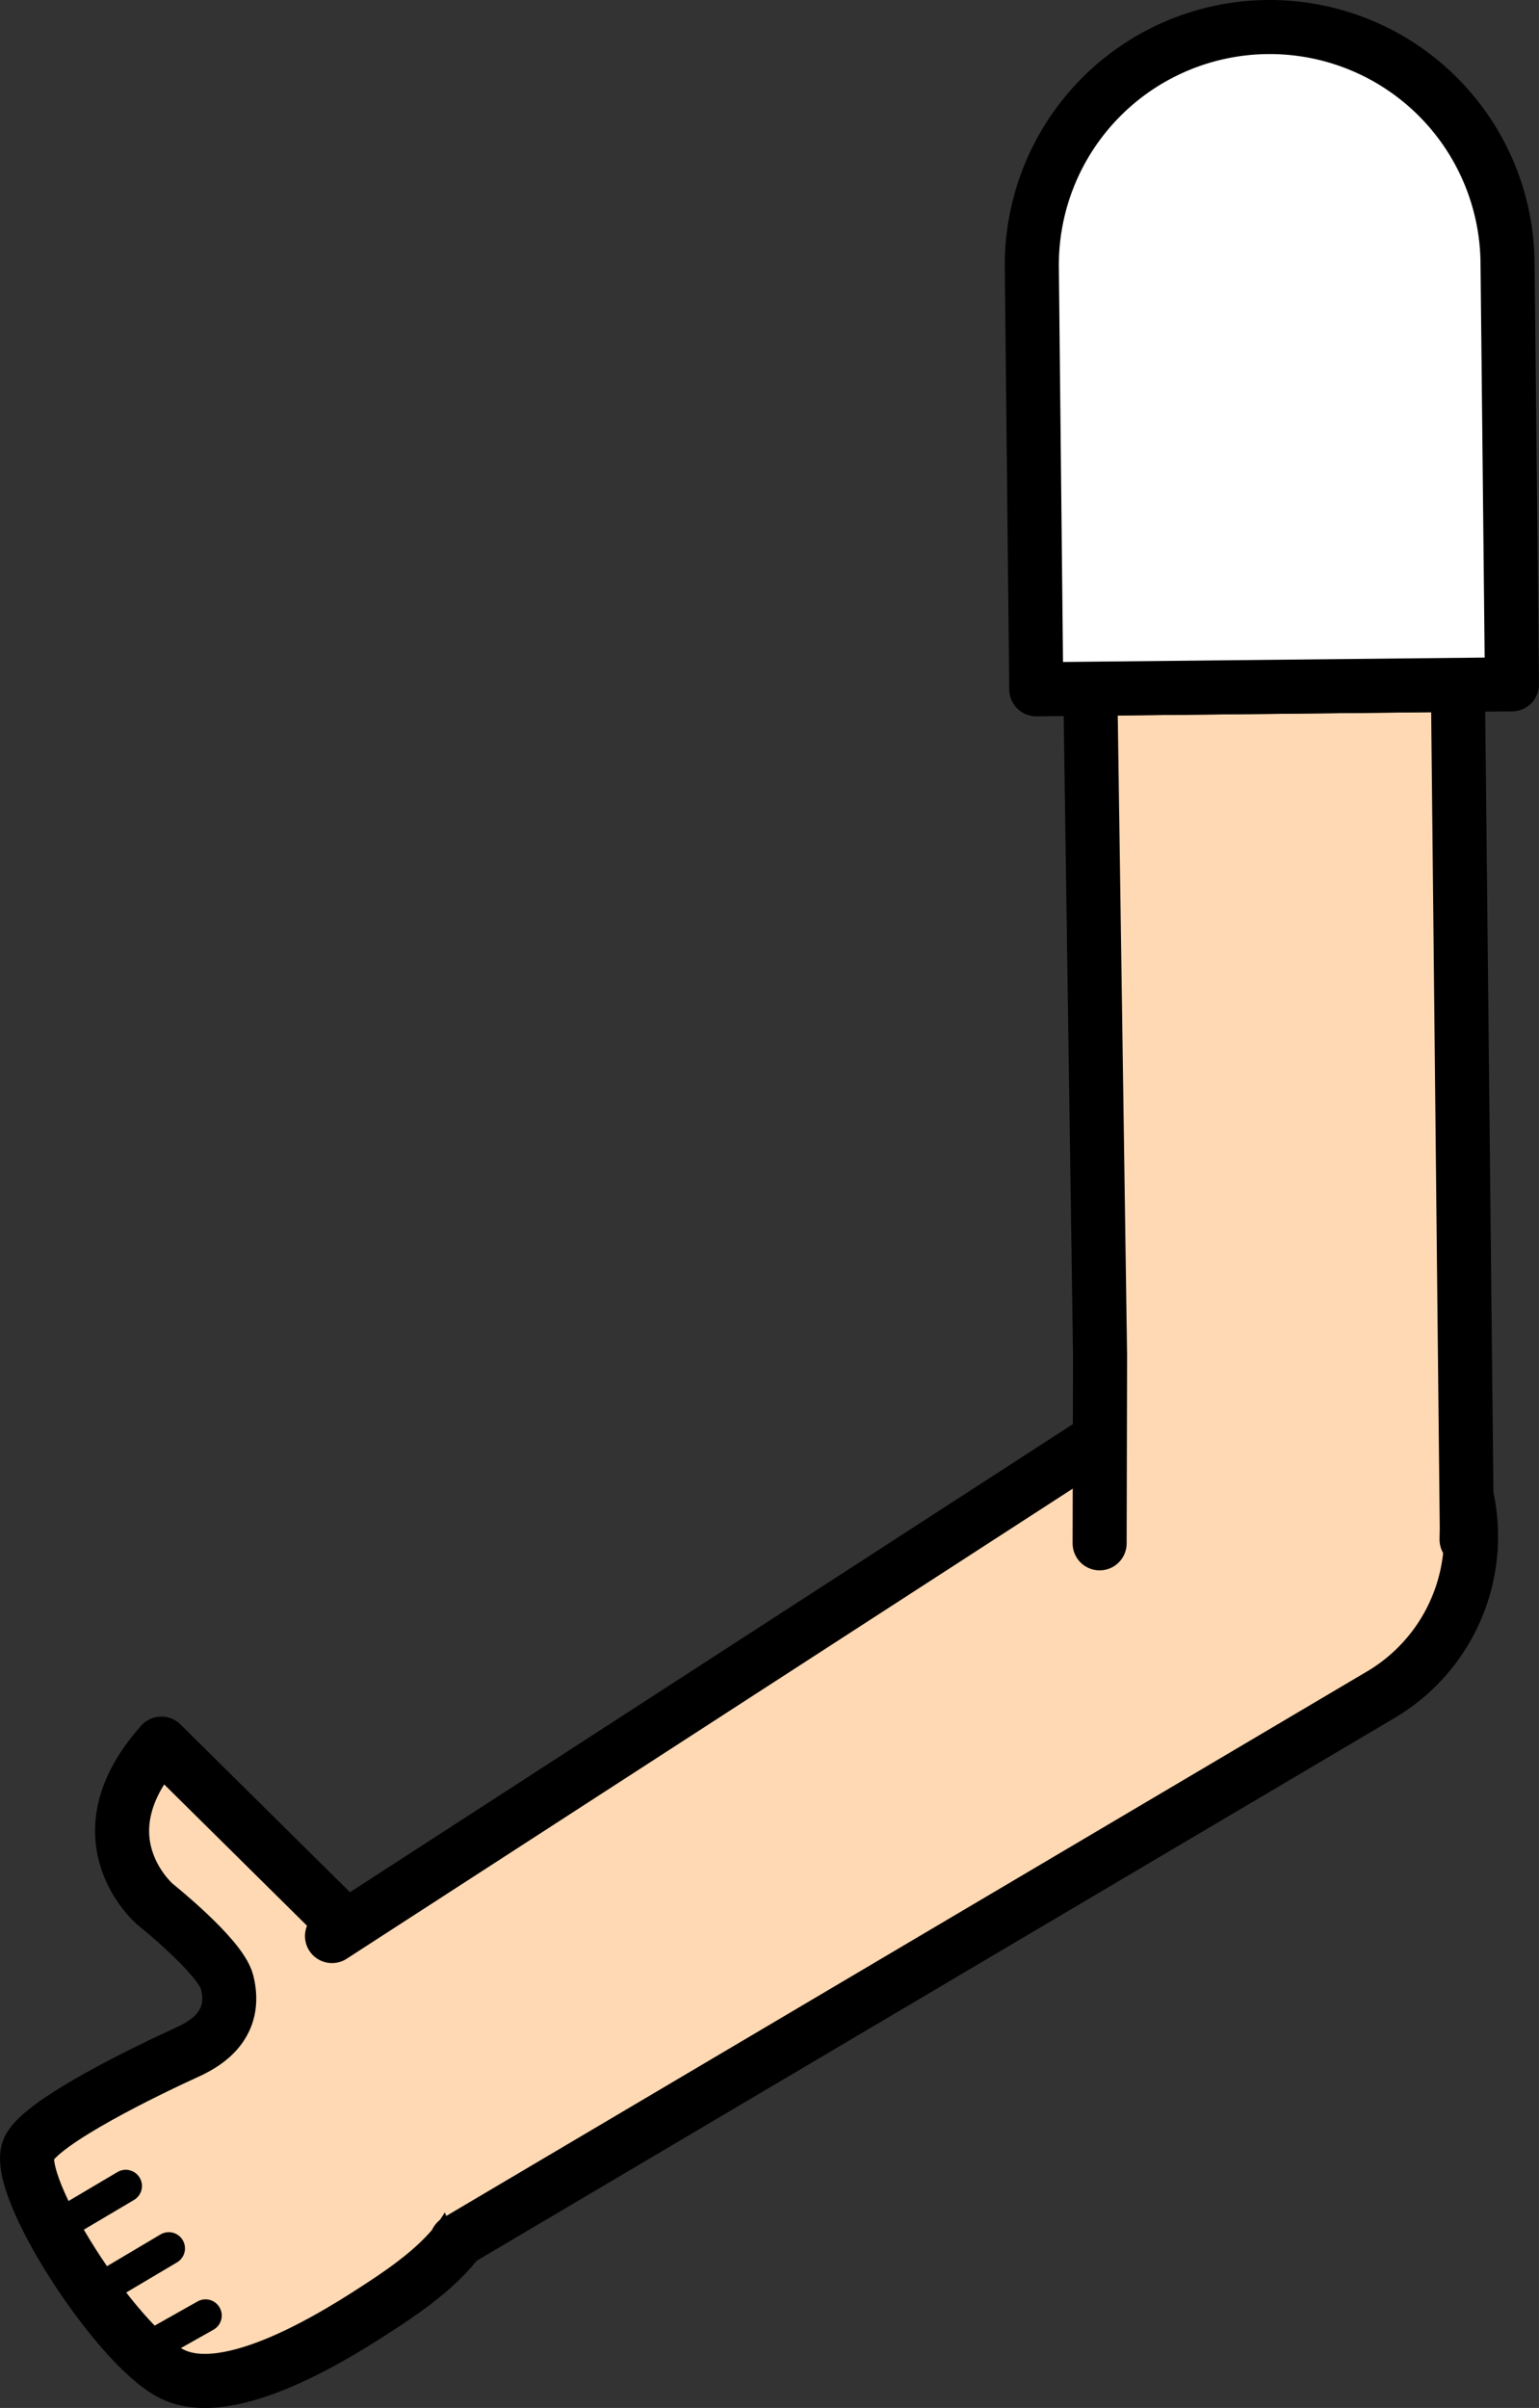 <svg xmlns="http://www.w3.org/2000/svg" viewBox="0 0 142.35 222.63"><rect x="0" y="0" width="142.35" height="222.63" fill="#333333" stroke="none"/><defs><style>.cls-1,.cls-5{fill:#fff;}.cls-1{stroke:red;}.cls-1,.cls-2,.cls-3,.cls-5{stroke-linejoin:round;}.cls-1,.cls-2,.cls-4,.cls-5{stroke-width:5px;}.cls-2,.cls-3,.cls-4{fill:#ffd9b3;stroke-linecap:round;}.cls-2,.cls-3,.cls-4,.cls-5{stroke:#000;}.cls-3{stroke-width:3px;}.cls-4{stroke-miterlimit:10;}</style></defs><g id="Calque_2" data-name="Calque 2"><g id="Calque_10" data-name="Calque 10"><g id="Bras_devant" data-name="Bras devant"><circle class="cls-1" cx="118.67" cy="141.49" r="16.75"/><path class="cls-2" d="M21,183.24c-.63-2.37-6.66-7.18-6.66-7.18s-7.23-6.14.59-14.85l23.9,23.64c5.93,7.32,7.07,10.3,6,16.54-.61,5.11-4.6,8.53-9.19,11.55-4.18,2.76-14.47,9.36-19.87,6.48C10.66,216.71,1.16,202,2.66,198.68c1.17-2.57,11.3-7.42,14.78-9C19.1,188.9,22,187.18,21,183.24Z"/><line class="cls-3" x1="8.73" y1="211.96" x2="15.61" y2="207.88"/><line class="cls-3" x1="5.75" y1="205.59" x2="11.63" y2="202.11"/><line class="cls-3" x1="13.05" y1="217.45" x2="19.01" y2="214.09"/><path class="cls-4" d="M30.71,179,109,128.33l.85-.56a17,17,0,1,1,18,28.84l-.88.52L42.23,207.22"/><polyline class="cls-2" points="101.71 142.69 101.71 142.65 101.75 125.33 100.85 63.68 134.85 63.32 135.67 141.31 135.65 142.3 135.65 142.34"/><path class="cls-5" d="M139.44,24.27l.41,39-44,.46-.41-39a22,22,0,0,1,44-.46Z"/></g></g></g></svg>